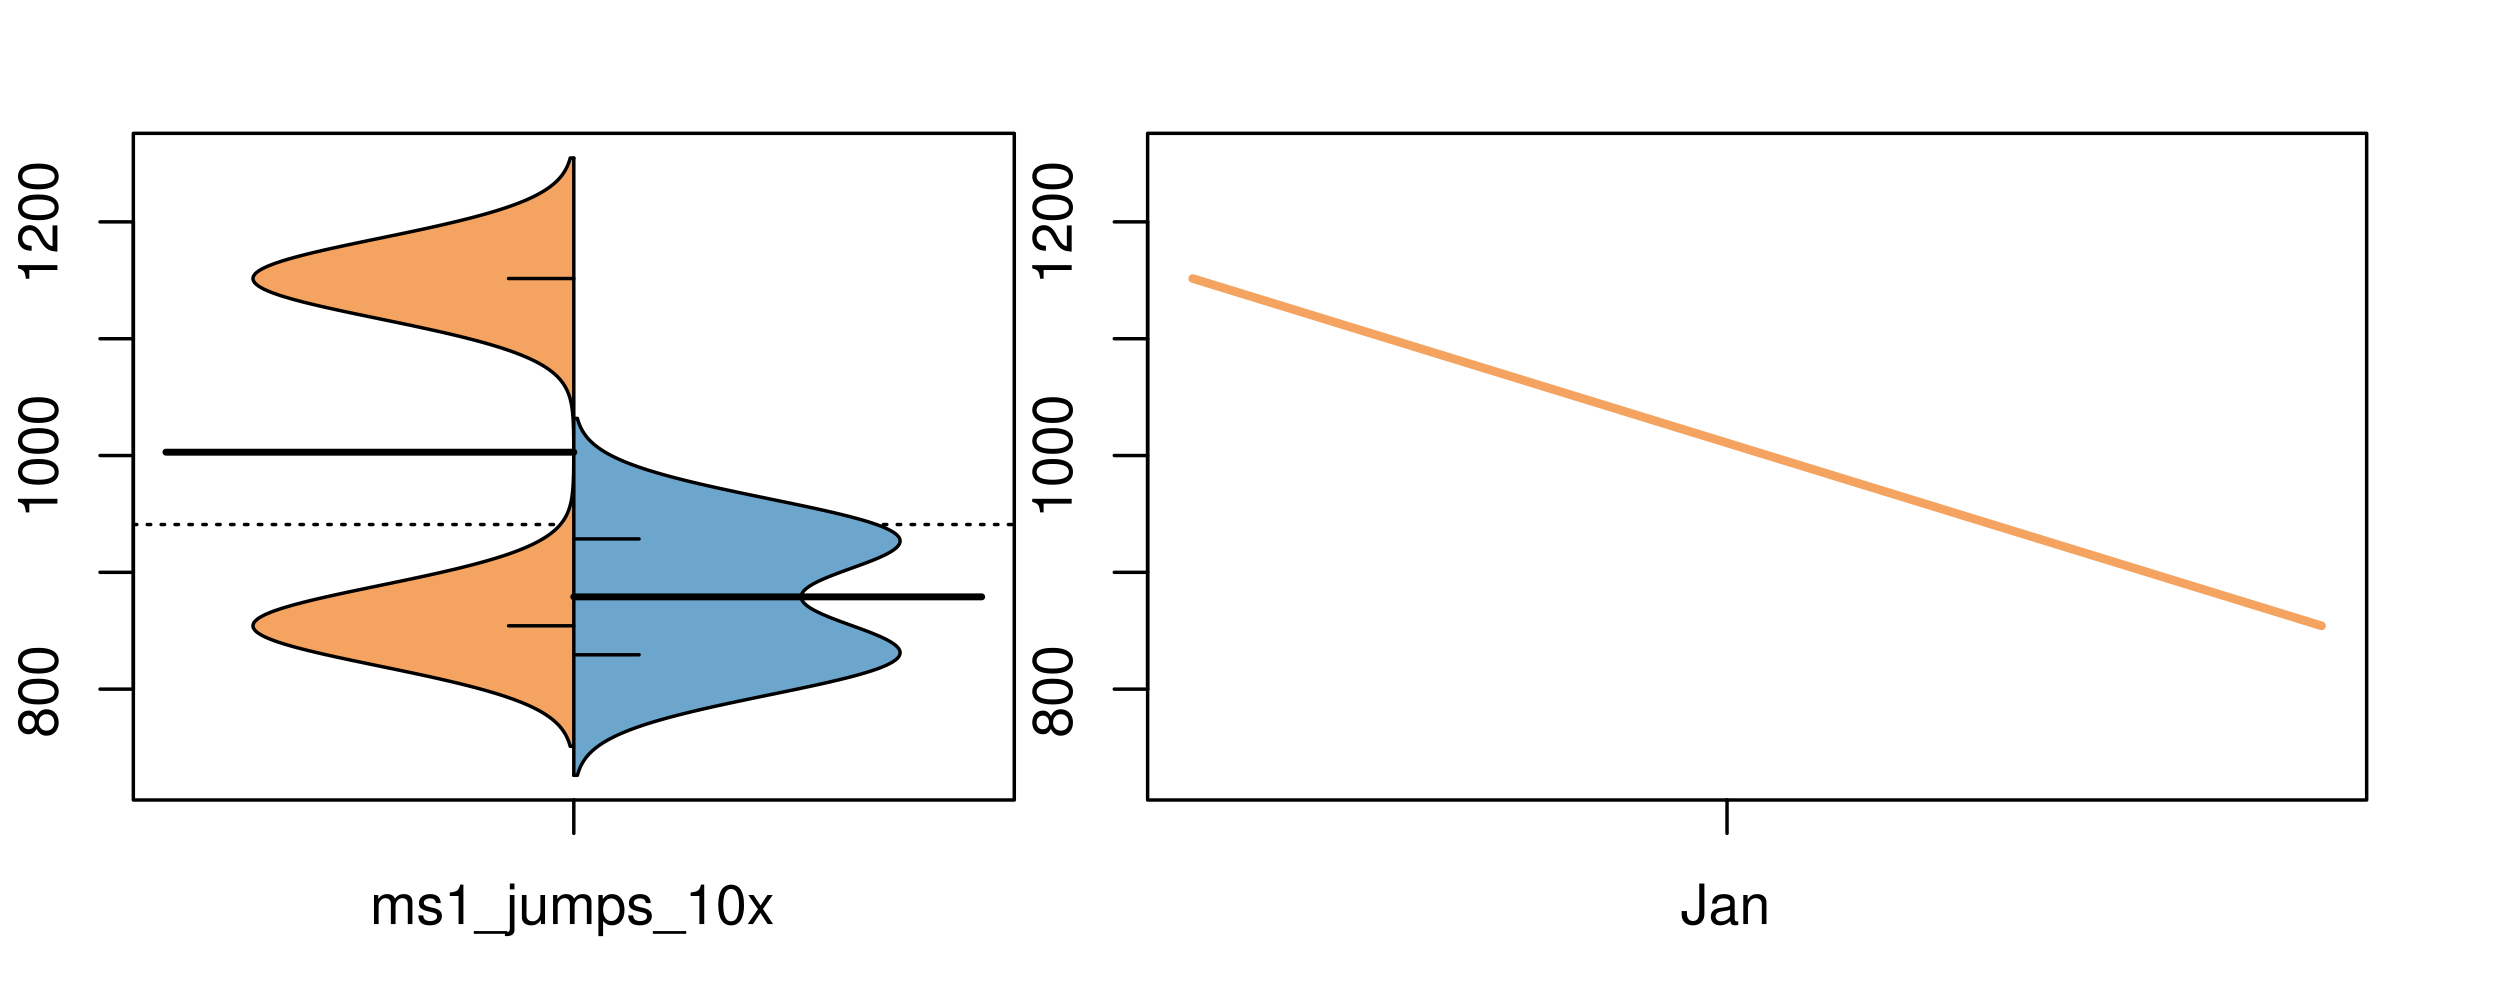<?xml version="1.0" encoding="UTF-8"?>
<svg xmlns="http://www.w3.org/2000/svg" xmlns:xlink="http://www.w3.org/1999/xlink" width="540pt" height="216pt" viewBox="0 0 540 216" version="1.1">
<defs>
<g>
<symbol overflow="visible" id="glyph0-0">
<path style="stroke:none;" d="M -4.469 -4.688 C -5 -5.562 -5.438 -5.859 -6.234 -5.859 C -7.578 -5.859 -8.516 -4.812 -8.516 -3.297 C -8.516 -1.797 -7.578 -0.75 -6.234 -0.75 C -5.453 -0.75 -5.016 -1.031 -4.469 -1.891 C -4.016 -0.922 -3.297 -0.438 -2.359 -0.438 C -0.797 -0.438 0.281 -1.625 0.281 -3.297 C 0.281 -4.984 -0.797 -6.156 -2.359 -6.156 C -3.297 -6.156 -4.016 -5.672 -4.469 -4.688 Z M -7.578 -3.297 C -7.578 -4.203 -7.047 -4.781 -6.219 -4.781 C -5.422 -4.781 -4.891 -4.188 -4.891 -3.297 C -4.891 -2.406 -5.422 -1.828 -6.234 -1.828 C -7.047 -1.828 -7.578 -2.406 -7.578 -3.297 Z M -4.016 -3.297 C -4.016 -4.359 -3.344 -5.078 -2.344 -5.078 C -1.328 -5.078 -0.656 -4.359 -0.656 -3.281 C -0.656 -2.25 -1.344 -1.531 -2.344 -1.531 C -3.344 -1.531 -4.016 -2.25 -4.016 -3.297 Z M -4.016 -3.297 "/>
</symbol>
<symbol overflow="visible" id="glyph0-1">
<path style="stroke:none;" d="M -8.516 -3.297 C -8.516 -2.516 -8.156 -1.781 -7.578 -1.344 C -6.828 -0.797 -5.688 -0.516 -4.109 -0.516 C -1.25 -0.516 0.281 -1.469 0.281 -3.297 C 0.281 -5.094 -1.25 -6.078 -4.047 -6.078 C -5.703 -6.078 -6.797 -5.812 -7.578 -5.25 C -8.172 -4.812 -8.516 -4.109 -8.516 -3.297 Z M -7.578 -3.297 C -7.578 -4.438 -6.422 -5 -4.141 -5 C -1.734 -5 -0.594 -4.453 -0.594 -3.281 C -0.594 -2.156 -1.781 -1.594 -4.109 -1.594 C -6.438 -1.594 -7.578 -2.156 -7.578 -3.297 Z M -7.578 -3.297 "/>
</symbol>
<symbol overflow="visible" id="glyph0-2">
<path style="stroke:none;" d="M -6.062 -3.109 L 0 -3.109 L 0 -4.156 L -8.516 -4.156 L -8.516 -3.469 C -7.203 -3.094 -7.016 -2.859 -6.812 -1.219 L -6.062 -1.219 Z M -6.062 -3.109 "/>
</symbol>
<symbol overflow="visible" id="glyph0-3">
<path style="stroke:none;" d="M -1.047 -6.078 L -1.047 -1.594 C -1.734 -1.703 -2.188 -2.094 -2.797 -3.125 L -3.438 -4.328 C -4.094 -5.516 -4.969 -6.125 -6.016 -6.125 C -6.719 -6.125 -7.375 -5.844 -7.844 -5.344 C -8.297 -4.844 -8.516 -4.219 -8.516 -3.406 C -8.516 -2.328 -8.125 -1.531 -7.406 -1.062 C -6.953 -0.75 -6.422 -0.625 -5.562 -0.594 L -5.562 -1.656 C -6.125 -1.688 -6.484 -1.766 -6.75 -1.906 C -7.266 -2.188 -7.578 -2.734 -7.578 -3.375 C -7.578 -4.328 -6.906 -5.047 -5.984 -5.047 C -5.312 -5.047 -4.734 -4.656 -4.312 -3.906 L -3.688 -2.797 C -2.672 -1.016 -1.875 -0.5 0 -0.406 L 0 -6.078 Z M -1.047 -6.078 "/>
</symbol>
<symbol overflow="visible" id="glyph0-4">
<path style="stroke:none;" d="M -8.75 -5.938 L -8.75 -4.938 L -5.5 -4.938 C -6.125 -4.531 -6.469 -3.859 -6.469 -3.016 C -6.469 -1.375 -5.156 -0.312 -3.156 -0.312 C -1.031 -0.312 0.281 -1.359 0.281 -3.047 C 0.281 -3.906 -0.047 -4.516 -0.828 -5.047 L 0 -5.047 L 0 -5.938 Z M -5.531 -3.188 C -5.531 -4.266 -4.578 -4.938 -3.078 -4.938 C -1.625 -4.938 -0.656 -4.25 -0.656 -3.188 C -0.656 -2.094 -1.625 -1.359 -3.094 -1.359 C -4.562 -1.359 -5.531 -2.094 -5.531 -3.188 Z M -5.531 -3.188 "/>
</symbol>
<symbol overflow="visible" id="glyph0-5">
<path style="stroke:none;" d="M -6.281 -3.094 L -6.281 -2.047 L -7.266 -2.047 C -7.688 -2.047 -7.906 -2.297 -7.906 -2.75 C -7.906 -2.828 -7.906 -2.875 -7.891 -3.094 L -8.719 -3.094 C -8.766 -2.875 -8.781 -2.734 -8.781 -2.531 C -8.781 -1.609 -8.25 -1.062 -7.359 -1.062 L -6.281 -1.062 L -6.281 -0.219 L -5.469 -0.219 L -5.469 -1.062 L 0 -1.062 L 0 -2.047 L -5.469 -2.047 L -5.469 -3.094 Z M -6.281 -3.094 "/>
</symbol>
<symbol overflow="visible" id="glyph0-6">
<path style="stroke:none;" d="M 1.516 -6.938 L 1.516 0.266 L 2.109 0.266 L 2.109 -6.938 Z M 1.516 -6.938 "/>
</symbol>
<symbol overflow="visible" id="glyph0-7">
<path style="stroke:none;" d="M -6.469 -3.266 C -6.469 -1.5 -5.203 -0.438 -3.094 -0.438 C -0.984 -0.438 0.281 -1.484 0.281 -3.281 C 0.281 -5.047 -0.984 -6.125 -3.047 -6.125 C -5.219 -6.125 -6.469 -5.078 -6.469 -3.266 Z M -5.547 -3.281 C -5.547 -4.406 -4.625 -5.078 -3.062 -5.078 C -1.578 -5.078 -0.641 -4.375 -0.641 -3.281 C -0.641 -2.156 -1.578 -1.469 -3.094 -1.469 C -4.609 -1.469 -5.547 -2.156 -5.547 -3.281 Z M -5.547 -3.281 "/>
</symbol>
<symbol overflow="visible" id="glyph0-8">
<path style="stroke:none;" d="M -8.75 -1.828 L -8.75 -0.812 L 0 -0.812 L 0 -1.828 Z M -8.75 -1.828 "/>
</symbol>
<symbol overflow="visible" id="glyph0-9">
<path style="stroke:none;" d="M -1.25 -2.297 L -1.25 -1.047 L 0 -1.047 L 0 -2.297 Z M -1.25 -2.297 "/>
</symbol>
<symbol overflow="visible" id="glyph0-10">
<path style="stroke:none;" d="M -2.047 -3.922 L 0 -3.922 L 0 -4.984 L -2.047 -4.984 L -2.047 -6.234 L -2.984 -6.234 L -2.984 -4.984 L -8.516 -4.984 L -8.516 -4.203 L -3.156 -0.344 L -2.047 -0.344 Z M -2.984 -3.922 L -2.984 -1.266 L -6.703 -3.922 Z M -2.984 -3.922 "/>
</symbol>
<symbol overflow="visible" id="glyph0-11">
<path style="stroke:none;" d="M 0 -3.422 L -6.281 -5.828 L -6.281 -4.703 L -1.188 -2.922 L -6.281 -1.25 L -6.281 -0.125 L 0 -2.328 Z M 0 -3.422 "/>
</symbol>
<symbol overflow="visible" id="glyph0-12">
<path style="stroke:none;" d="M -0.594 -6.422 C -0.562 -6.312 -0.562 -6.266 -0.562 -6.203 C -0.562 -5.859 -0.75 -5.656 -1.062 -5.656 L -4.75 -5.656 C -5.875 -5.656 -6.469 -4.844 -6.469 -3.297 C -6.469 -2.391 -6.203 -1.625 -5.734 -1.219 C -5.406 -0.922 -5.047 -0.797 -4.422 -0.781 L -4.422 -1.781 C -5.203 -1.875 -5.547 -2.328 -5.547 -3.266 C -5.547 -4.156 -5.203 -4.672 -4.609 -4.672 L -4.344 -4.672 C -3.922 -4.672 -3.75 -4.422 -3.641 -3.625 C -3.469 -2.203 -3.422 -1.984 -3.266 -1.609 C -2.969 -0.875 -2.406 -0.5 -1.578 -0.5 C -0.438 -0.5 0.281 -1.297 0.281 -2.562 C 0.281 -3.359 0 -4 -0.641 -4.703 C -0.016 -4.781 0.281 -5.094 0.281 -5.734 C 0.281 -5.938 0.25 -6.094 0.172 -6.422 Z M -1.984 -4.672 C -1.641 -4.672 -1.438 -4.578 -1.156 -4.266 C -0.797 -3.859 -0.594 -3.375 -0.594 -2.781 C -0.594 -2 -0.969 -1.547 -1.609 -1.547 C -2.266 -1.547 -2.609 -1.984 -2.766 -3.062 C -2.906 -4.109 -2.953 -4.328 -3.109 -4.672 Z M -1.984 -4.672 "/>
</symbol>
<symbol overflow="visible" id="glyph0-13">
<path style="stroke:none;" d="M 0 -5.781 L -6.281 -5.781 L -6.281 -4.781 L -2.719 -4.781 C -1.438 -4.781 -0.594 -4.109 -0.594 -3.078 C -0.594 -2.281 -1.078 -1.781 -1.844 -1.781 L -6.281 -1.781 L -6.281 -0.781 L -1.438 -0.781 C -0.391 -0.781 0.281 -1.562 0.281 -2.781 C 0.281 -3.703 -0.047 -4.297 -0.875 -4.891 L 0 -4.891 Z M 0 -5.781 "/>
</symbol>
<symbol overflow="visible" id="glyph0-14">
<path style="stroke:none;" d="M -2.812 -6.156 C -3.766 -6.156 -4.344 -6.078 -4.812 -5.906 C -5.844 -5.5 -6.469 -4.531 -6.469 -3.359 C -6.469 -1.609 -5.125 -0.484 -3.062 -0.484 C -1 -0.484 0.281 -1.578 0.281 -3.344 C 0.281 -4.781 -0.547 -5.766 -1.906 -6.031 L -1.906 -5.016 C -1.078 -4.734 -0.641 -4.172 -0.641 -3.375 C -0.641 -2.734 -0.938 -2.203 -1.469 -1.859 C -1.828 -1.625 -2.188 -1.531 -2.812 -1.531 Z M -3.625 -1.547 C -4.781 -1.625 -5.547 -2.344 -5.547 -3.344 C -5.547 -4.328 -4.734 -5.094 -3.703 -5.094 C -3.672 -5.094 -3.641 -5.094 -3.625 -5.078 Z M -3.625 -1.547 "/>
</symbol>
<symbol overflow="visible" id="glyph1-0">
<path style="stroke:none;" d="M 0.844 -6.281 L 0.844 0 L 1.844 0 L 1.844 -3.953 C 1.844 -4.859 2.516 -5.594 3.328 -5.594 C 4.062 -5.594 4.484 -5.141 4.484 -4.328 L 4.484 0 L 5.5 0 L 5.5 -3.953 C 5.5 -4.859 6.156 -5.594 6.969 -5.594 C 7.703 -5.594 8.141 -5.125 8.141 -4.328 L 8.141 0 L 9.141 0 L 9.141 -4.719 C 9.141 -5.844 8.5 -6.469 7.312 -6.469 C 6.484 -6.469 5.969 -6.219 5.391 -5.516 C 5.016 -6.188 4.516 -6.469 3.703 -6.469 C 2.859 -6.469 2.297 -6.156 1.766 -5.406 L 1.766 -6.281 Z M 0.844 -6.281 "/>
</symbol>
<symbol overflow="visible" id="glyph1-1">
<path style="stroke:none;" d="M 5.25 -4.531 C 5.25 -5.766 4.422 -6.469 2.969 -6.469 C 1.516 -6.469 0.562 -5.719 0.562 -4.547 C 0.562 -3.562 1.062 -3.094 2.562 -2.734 L 3.484 -2.516 C 4.188 -2.344 4.469 -2.094 4.469 -1.625 C 4.469 -1.047 3.875 -0.641 3 -0.641 C 2.453 -0.641 2 -0.797 1.75 -1.062 C 1.594 -1.25 1.531 -1.422 1.469 -1.875 L 0.406 -1.875 C 0.453 -0.422 1.266 0.281 2.922 0.281 C 4.5 0.281 5.516 -0.5 5.516 -1.719 C 5.516 -2.656 4.984 -3.172 3.734 -3.469 L 2.766 -3.703 C 1.953 -3.891 1.609 -4.156 1.609 -4.594 C 1.609 -5.172 2.125 -5.547 2.938 -5.547 C 3.75 -5.547 4.172 -5.203 4.203 -4.531 Z M 5.25 -4.531 "/>
</symbol>
<symbol overflow="visible" id="glyph1-2">
<path style="stroke:none;" d="M 3.109 -6.062 L 3.109 0 L 4.156 0 L 4.156 -8.516 L 3.469 -8.516 C 3.094 -7.203 2.859 -7.016 1.219 -6.812 L 1.219 -6.062 Z M 3.109 -6.062 "/>
</symbol>
<symbol overflow="visible" id="glyph1-3">
<path style="stroke:none;" d="M 6.938 1.516 L -0.266 1.516 L -0.266 2.109 L 6.938 2.109 Z M 6.938 1.516 "/>
</symbol>
<symbol overflow="visible" id="glyph1-4">
<path style="stroke:none;" d="M 0.844 -6.281 L 0.844 0.906 C 0.844 1.531 0.641 1.734 0.031 1.734 C -0.016 1.734 -0.016 1.734 -0.219 1.734 L -0.219 2.578 C -0.094 2.609 -0.031 2.609 0.125 2.609 C 1.25 2.609 1.844 2.156 1.844 1.312 L 1.844 -6.281 Z M 1.844 -8.75 L 0.844 -8.75 L 0.844 -7.484 L 1.844 -7.484 Z M 1.844 -8.75 "/>
</symbol>
<symbol overflow="visible" id="glyph1-5">
<path style="stroke:none;" d="M 5.781 0 L 5.781 -6.281 L 4.781 -6.281 L 4.781 -2.719 C 4.781 -1.438 4.109 -0.594 3.078 -0.594 C 2.281 -0.594 1.781 -1.078 1.781 -1.844 L 1.781 -6.281 L 0.781 -6.281 L 0.781 -1.438 C 0.781 -0.391 1.562 0.281 2.781 0.281 C 3.703 0.281 4.297 -0.047 4.891 -0.875 L 4.891 0 Z M 5.781 0 "/>
</symbol>
<symbol overflow="visible" id="glyph1-6">
<path style="stroke:none;" d="M 0.641 2.609 L 1.656 2.609 L 1.656 -0.656 C 2.188 -0.016 2.766 0.281 3.594 0.281 C 5.203 0.281 6.281 -1.031 6.281 -3.031 C 6.281 -5.141 5.25 -6.469 3.578 -6.469 C 2.719 -6.469 2.047 -6.078 1.578 -5.344 L 1.578 -6.281 L 0.641 -6.281 Z M 3.406 -5.531 C 4.516 -5.531 5.234 -4.562 5.234 -3.062 C 5.234 -1.625 4.5 -0.656 3.406 -0.656 C 2.359 -0.656 1.656 -1.625 1.656 -3.094 C 1.656 -4.578 2.359 -5.531 3.406 -5.531 Z M 3.406 -5.531 "/>
</symbol>
<symbol overflow="visible" id="glyph1-7">
<path style="stroke:none;" d="M 3.297 -8.516 C 2.516 -8.516 1.781 -8.156 1.344 -7.578 C 0.797 -6.828 0.516 -5.688 0.516 -4.109 C 0.516 -1.25 1.469 0.281 3.297 0.281 C 5.094 0.281 6.078 -1.25 6.078 -4.047 C 6.078 -5.703 5.812 -6.797 5.25 -7.578 C 4.812 -8.172 4.109 -8.516 3.297 -8.516 Z M 3.297 -7.578 C 4.438 -7.578 5 -6.422 5 -4.141 C 5 -1.734 4.453 -0.594 3.281 -0.594 C 2.156 -0.594 1.594 -1.781 1.594 -4.109 C 1.594 -6.438 2.156 -7.578 3.297 -7.578 Z M 3.297 -7.578 "/>
</symbol>
<symbol overflow="visible" id="glyph1-8">
<path style="stroke:none;" d="M 3.5 -3.25 L 5.609 -6.281 L 4.484 -6.281 L 2.969 -4.016 L 1.469 -6.281 L 0.328 -6.281 L 2.422 -3.203 L 0.203 0 L 1.344 0 L 2.938 -2.406 L 4.516 0 L 5.672 0 Z M 3.5 -3.25 "/>
</symbol>
<symbol overflow="visible" id="glyph1-9">
<path style="stroke:none;" d="M 4 -8.75 L 4 -2.594 C 4 -1.891 3.922 -1.5 3.719 -1.203 C 3.5 -0.859 3.094 -0.656 2.656 -0.656 C 1.812 -0.656 1.344 -1.219 1.344 -2.25 L 1.344 -2.812 L 0.203 -2.812 L 0.203 -2.047 C 0.203 -0.625 1.141 0.281 2.641 0.281 C 4.156 0.281 5.109 -0.672 5.109 -2.188 L 5.109 -8.75 Z M 4 -8.75 "/>
</symbol>
<symbol overflow="visible" id="glyph1-10">
<path style="stroke:none;" d="M 6.422 -0.594 C 6.312 -0.562 6.266 -0.562 6.203 -0.562 C 5.859 -0.562 5.656 -0.75 5.656 -1.062 L 5.656 -4.75 C 5.656 -5.875 4.844 -6.469 3.297 -6.469 C 2.391 -6.469 1.625 -6.203 1.219 -5.734 C 0.922 -5.406 0.797 -5.047 0.781 -4.422 L 1.781 -4.422 C 1.875 -5.203 2.328 -5.547 3.266 -5.547 C 4.156 -5.547 4.672 -5.203 4.672 -4.609 L 4.672 -4.344 C 4.672 -3.922 4.422 -3.75 3.625 -3.641 C 2.203 -3.469 1.984 -3.422 1.609 -3.266 C 0.875 -2.969 0.5 -2.406 0.5 -1.578 C 0.5 -0.438 1.297 0.281 2.562 0.281 C 3.359 0.281 4 0 4.703 -0.641 C 4.781 -0.016 5.094 0.281 5.734 0.281 C 5.938 0.281 6.094 0.25 6.422 0.172 Z M 4.672 -1.984 C 4.672 -1.641 4.578 -1.438 4.266 -1.156 C 3.859 -0.797 3.375 -0.594 2.781 -0.594 C 2 -0.594 1.547 -0.969 1.547 -1.609 C 1.547 -2.266 1.984 -2.609 3.062 -2.766 C 4.109 -2.906 4.328 -2.953 4.672 -3.109 Z M 4.672 -1.984 "/>
</symbol>
<symbol overflow="visible" id="glyph1-11">
<path style="stroke:none;" d="M 0.844 -6.281 L 0.844 0 L 1.844 0 L 1.844 -3.469 C 1.844 -4.75 2.516 -5.594 3.547 -5.594 C 4.344 -5.594 4.844 -5.109 4.844 -4.359 L 4.844 0 L 5.844 0 L 5.844 -4.75 C 5.844 -5.797 5.062 -6.469 3.859 -6.469 C 2.922 -6.469 2.312 -6.109 1.766 -5.234 L 1.766 -6.281 Z M 0.844 -6.281 "/>
</symbol>
</g>
<clipPath id="clip1">
  <path d="M 28.801 28.801 L 220.086 28.801 L 220.086 173.801 L 28.801 173.801 Z M 28.801 28.801 "/>
</clipPath>
<clipPath id="clip2">
  <path d="M 247.887 28.801 L 512.199 28.801 L 512.199 173.801 L 247.887 173.801 Z M 247.887 28.801 "/>
</clipPath>
<clipPath id="clip3">
  <path d="M 233.484 14.398 L 526.598 14.398 L 526.598 188.199 L 233.484 188.199 Z M 233.484 14.398 "/>
</clipPath>
</defs>
<g id="surface246">
<path style="fill:none;stroke-width:0.75;stroke-linecap:round;stroke-linejoin:round;stroke:rgb(0%,0%,0%);stroke-opacity:1;stroke-miterlimit:10;" d="M 28.801 172.801 L 219.086 172.801 L 219.086 28.801 L 28.801 28.801 L 28.801 172.801 "/>
<path style="fill:none;stroke-width:0.75;stroke-linecap:round;stroke-linejoin:round;stroke:rgb(0%,0%,0%);stroke-opacity:1;stroke-miterlimit:10;" d="M 28.801 148.852 L 28.801 47.93 "/>
<path style="fill:none;stroke-width:0.75;stroke-linecap:round;stroke-linejoin:round;stroke:rgb(0%,0%,0%);stroke-opacity:1;stroke-miterlimit:10;" d="M 28.801 148.852 L 21.602 148.852 "/>
<path style="fill:none;stroke-width:0.75;stroke-linecap:round;stroke-linejoin:round;stroke:rgb(0%,0%,0%);stroke-opacity:1;stroke-miterlimit:10;" d="M 28.801 123.621 L 21.602 123.621 "/>
<path style="fill:none;stroke-width:0.75;stroke-linecap:round;stroke-linejoin:round;stroke:rgb(0%,0%,0%);stroke-opacity:1;stroke-miterlimit:10;" d="M 28.801 98.391 L 21.602 98.391 "/>
<path style="fill:none;stroke-width:0.75;stroke-linecap:round;stroke-linejoin:round;stroke:rgb(0%,0%,0%);stroke-opacity:1;stroke-miterlimit:10;" d="M 28.801 73.16 L 21.602 73.16 "/>
<path style="fill:none;stroke-width:0.75;stroke-linecap:round;stroke-linejoin:round;stroke:rgb(0%,0%,0%);stroke-opacity:1;stroke-miterlimit:10;" d="M 28.801 47.93 L 21.602 47.93 "/>
<g style="fill:rgb(0%,0%,0%);fill-opacity:1;">
  <use xlink:href="#glyph0-0" x="12.396" y="159.352"/>
  <use xlink:href="#glyph0-1" x="12.396" y="152.68"/>
  <use xlink:href="#glyph0-1" x="12.396" y="146.008"/>
</g>
<g style="fill:rgb(0%,0%,0%);fill-opacity:1;">
  <use xlink:href="#glyph0-2" x="12.396" y="111.891"/>
  <use xlink:href="#glyph0-1" x="12.396" y="105.219"/>
  <use xlink:href="#glyph0-1" x="12.396" y="98.547"/>
  <use xlink:href="#glyph0-1" x="12.396" y="91.875"/>
</g>
<g style="fill:rgb(0%,0%,0%);fill-opacity:1;">
  <use xlink:href="#glyph0-2" x="12.396" y="61.43"/>
  <use xlink:href="#glyph0-3" x="12.396" y="54.758"/>
  <use xlink:href="#glyph0-1" x="12.396" y="48.086"/>
  <use xlink:href="#glyph0-1" x="12.396" y="41.414"/>
</g>
<path style="fill:none;stroke-width:0.75;stroke-linecap:round;stroke-linejoin:round;stroke:rgb(0%,0%,0%);stroke-opacity:1;stroke-miterlimit:10;" d="M 123.941 172.801 L 123.941 172.801 "/>
<path style="fill:none;stroke-width:0.75;stroke-linecap:round;stroke-linejoin:round;stroke:rgb(0%,0%,0%);stroke-opacity:1;stroke-miterlimit:10;" d="M 123.941 172.801 L 123.941 180 "/>
<g style="fill:rgb(0%,0%,0%);fill-opacity:1;">
  <use xlink:href="#glyph1-0" x="79.941" y="199.596"/>
  <use xlink:href="#glyph1-1" x="89.938" y="199.596"/>
  <use xlink:href="#glyph1-2" x="95.938" y="199.596"/>
  <use xlink:href="#glyph1-3" x="102.609" y="199.596"/>
  <use xlink:href="#glyph1-4" x="109.281" y="199.596"/>
  <use xlink:href="#glyph1-5" x="111.945" y="199.596"/>
  <use xlink:href="#glyph1-0" x="118.617" y="199.596"/>
  <use xlink:href="#glyph1-6" x="128.613" y="199.596"/>
  <use xlink:href="#glyph1-1" x="135.285" y="199.596"/>
  <use xlink:href="#glyph1-3" x="141.285" y="199.596"/>
  <use xlink:href="#glyph1-2" x="147.957" y="199.596"/>
  <use xlink:href="#glyph1-7" x="154.629" y="199.596"/>
  <use xlink:href="#glyph1-8" x="161.301" y="199.596"/>
</g>
<g clip-path="url(#clip1)" clip-rule="nonzero">
<path style="fill:none;stroke-width:0.75;stroke-linecap:round;stroke-linejoin:round;stroke:rgb(0%,0%,0%);stroke-opacity:1;stroke-dasharray:0.75,2.25;stroke-miterlimit:10;" d="M 28.801 113.297 L 219.086 113.297 "/>
<path style=" stroke:none;fill-rule:nonzero;fill:rgb(95.686%,64.314%,37.647%);fill-opacity:1;" d="M 123.941 34.133 L 123.164 34.133 L 123.098 34.383 L 123.02 34.629 L 122.941 34.879 L 122.855 35.129 L 122.758 35.375 L 122.66 35.625 L 122.555 35.875 L 122.438 36.121 L 122.316 36.371 L 122.184 36.621 L 122.039 36.867 L 121.891 37.117 L 121.727 37.367 L 121.555 37.613 L 121.375 37.863 L 121.18 38.113 L 120.973 38.359 L 120.754 38.609 L 120.52 38.859 L 120.273 39.105 L 120.012 39.355 L 119.73 39.605 L 119.441 39.852 L 119.129 40.102 L 118.801 40.352 L 118.461 40.598 L 118.094 40.848 L 117.711 41.098 L 117.316 41.344 L 116.891 41.594 L 116.445 41.844 L 115.988 42.09 L 115.5 42.34 L 114.992 42.59 L 114.465 42.836 L 113.91 43.086 L 113.336 43.336 L 112.734 43.582 L 112.105 43.832 L 111.461 44.082 L 110.785 44.328 L 110.086 44.578 L 109.367 44.828 L 108.613 45.074 L 107.836 45.324 L 107.043 45.574 L 106.211 45.82 L 105.359 46.07 L 104.492 46.32 L 103.586 46.566 L 102.664 46.816 L 101.719 47.066 L 100.742 47.312 L 99.75 47.562 L 98.734 47.812 L 97.695 48.059 L 96.645 48.309 L 95.566 48.559 L 94.469 48.805 L 93.363 49.055 L 92.23 49.305 L 91.09 49.551 L 89.938 49.801 L 88.766 50.051 L 87.59 50.297 L 86.406 50.547 L 85.211 50.797 L 84.012 51.043 L 82.812 51.293 L 81.609 51.543 L 80.406 51.789 L 79.207 52.039 L 78.012 52.285 L 76.82 52.535 L 75.641 52.785 L 74.477 53.031 L 73.316 53.281 L 72.18 53.531 L 71.055 53.777 L 69.949 54.027 L 68.875 54.277 L 67.816 54.523 L 66.781 54.773 L 65.789 55.023 L 64.816 55.27 L 63.875 55.52 L 62.98 55.77 L 62.113 56.016 L 61.285 56.266 L 60.508 56.516 L 59.758 56.762 L 59.062 57.012 L 58.418 57.262 L 57.805 57.508 L 57.258 57.758 L 56.754 58.008 L 56.289 58.254 L 55.902 58.504 L 55.555 58.754 L 55.254 59 L 55.031 59.25 L 54.848 59.5 L 54.719 59.746 L 54.66 59.996 L 54.645 60.246 L 54.691 60.492 L 54.801 60.742 L 54.949 60.992 L 55.168 61.238 L 55.445 61.488 L 55.758 61.738 L 56.148 61.984 L 56.582 62.234 L 57.051 62.484 L 57.602 62.73 L 58.184 62.98 L 58.809 63.23 L 59.5 63.477 L 60.223 63.727 L 60.988 63.977 L 61.805 64.223 L 62.648 64.473 L 63.539 64.723 L 64.465 64.969 L 65.418 65.219 L 66.41 65.469 L 67.43 65.715 L 68.473 65.965 L 69.547 66.215 L 70.645 66.461 L 71.754 66.711 L 72.891 66.961 L 74.043 67.207 L 75.203 67.457 L 76.383 67.707 L 77.566 67.953 L 78.762 68.203 L 79.961 68.453 L 81.16 68.699 L 83.566 69.199 L 84.766 69.445 L 85.961 69.695 L 87.148 69.945 L 88.332 70.191 L 89.5 70.441 L 90.66 70.691 L 91.812 70.938 L 92.941 71.188 L 94.059 71.438 L 95.164 71.684 L 96.242 71.934 L 97.309 72.18 L 98.352 72.43 L 99.375 72.68 L 100.379 72.926 L 101.355 73.176 L 102.312 73.426 L 103.25 73.672 L 104.152 73.922 L 105.039 74.172 L 105.902 74.418 L 106.73 74.668 L 107.543 74.918 L 108.332 75.164 L 109.086 75.414 L 109.82 75.664 L 110.531 75.91 L 111.211 76.16 L 111.871 76.41 L 112.504 76.656 L 113.109 76.906 L 113.699 77.156 L 114.262 77.402 L 114.797 77.652 L 115.316 77.902 L 115.805 78.148 L 116.277 78.398 L 116.73 78.648 L 117.156 78.895 L 117.566 79.145 L 117.957 79.395 L 118.324 79.641 L 118.676 79.891 L 119.012 80.141 L 119.324 80.387 L 119.625 80.637 L 119.91 80.887 L 120.176 81.133 L 120.43 81.383 L 120.668 81.633 L 120.891 81.879 L 121.105 82.129 L 121.301 82.379 L 121.488 82.625 L 121.668 82.875 L 121.832 83.125 L 121.984 83.371 L 122.133 83.621 L 122.266 83.871 L 122.391 84.117 L 122.512 84.367 L 122.621 84.617 L 122.723 84.863 L 122.82 85.113 L 122.906 85.363 L 122.992 85.609 L 123.141 86.109 L 123.207 86.355 L 123.324 86.855 L 123.375 87.102 L 123.426 87.352 L 123.469 87.602 L 123.512 87.848 L 123.582 88.348 L 123.613 88.594 L 123.645 88.844 L 123.672 89.094 L 123.695 89.34 L 123.719 89.59 L 123.738 89.84 L 123.758 90.086 L 123.777 90.336 L 123.793 90.586 L 123.805 90.832 L 123.82 91.082 L 123.832 91.332 L 123.844 91.578 L 123.852 91.828 L 123.859 92.074 L 123.875 92.574 L 123.883 92.82 L 123.891 93.07 L 123.895 93.32 L 123.898 93.566 L 123.906 94.066 L 123.91 94.312 L 123.918 94.812 L 123.918 95.059 L 123.922 95.309 L 123.922 95.559 L 123.926 95.805 L 123.926 96.305 L 123.93 96.551 L 123.93 98.789 L 123.926 99.039 L 123.926 99.535 L 123.922 99.785 L 123.922 100.035 L 123.918 100.281 L 123.918 100.531 L 123.914 100.781 L 123.91 101.027 L 123.902 101.527 L 123.898 101.773 L 123.891 102.273 L 123.883 102.52 L 123.867 103.02 L 123.859 103.266 L 123.844 103.766 L 123.832 104.012 L 123.82 104.262 L 123.805 104.512 L 123.793 104.758 L 123.777 105.008 L 123.758 105.258 L 123.738 105.504 L 123.719 105.754 L 123.695 106.004 L 123.672 106.25 L 123.645 106.5 L 123.613 106.75 L 123.582 106.996 L 123.512 107.496 L 123.469 107.742 L 123.426 107.992 L 123.375 108.242 L 123.324 108.488 L 123.207 108.988 L 123.141 109.234 L 122.992 109.734 L 122.906 109.98 L 122.82 110.23 L 122.723 110.48 L 122.621 110.727 L 122.512 110.977 L 122.391 111.223 L 122.266 111.473 L 122.133 111.723 L 121.984 111.969 L 121.832 112.219 L 121.668 112.469 L 121.488 112.715 L 121.301 112.965 L 121.105 113.215 L 120.891 113.461 L 120.668 113.711 L 120.43 113.961 L 120.176 114.207 L 119.91 114.457 L 119.625 114.707 L 119.324 114.953 L 119.012 115.203 L 118.676 115.453 L 118.324 115.699 L 117.957 115.949 L 117.566 116.199 L 117.156 116.445 L 116.73 116.695 L 116.277 116.945 L 115.805 117.191 L 115.316 117.441 L 114.797 117.691 L 114.262 117.938 L 113.699 118.188 L 113.109 118.438 L 112.504 118.684 L 111.871 118.934 L 111.211 119.184 L 110.531 119.43 L 109.82 119.68 L 109.086 119.93 L 108.332 120.176 L 107.543 120.426 L 106.73 120.676 L 105.902 120.922 L 105.039 121.172 L 104.152 121.422 L 103.25 121.668 L 102.312 121.918 L 101.355 122.168 L 100.379 122.414 L 99.375 122.664 L 98.352 122.914 L 97.309 123.16 L 96.242 123.41 L 95.164 123.66 L 94.059 123.906 L 92.941 124.156 L 91.812 124.406 L 90.66 124.652 L 89.5 124.902 L 88.332 125.152 L 87.148 125.398 L 85.961 125.648 L 84.766 125.898 L 83.566 126.145 L 81.16 126.645 L 79.961 126.891 L 78.762 127.141 L 77.566 127.391 L 76.383 127.637 L 75.203 127.887 L 74.043 128.137 L 72.891 128.383 L 71.754 128.633 L 70.645 128.883 L 69.547 129.129 L 68.473 129.379 L 67.43 129.629 L 66.41 129.875 L 65.418 130.125 L 64.465 130.375 L 63.539 130.621 L 62.648 130.871 L 61.805 131.117 L 60.988 131.367 L 60.223 131.617 L 59.5 131.863 L 58.809 132.113 L 58.184 132.363 L 57.602 132.609 L 57.051 132.859 L 56.582 133.109 L 56.148 133.355 L 55.758 133.605 L 55.445 133.855 L 55.168 134.102 L 54.949 134.352 L 54.801 134.602 L 54.691 134.848 L 54.645 135.098 L 54.66 135.348 L 54.719 135.594 L 54.848 135.844 L 55.031 136.094 L 55.254 136.34 L 55.555 136.59 L 55.902 136.84 L 56.289 137.086 L 56.754 137.336 L 57.258 137.586 L 57.805 137.832 L 58.418 138.082 L 59.062 138.332 L 59.758 138.578 L 60.508 138.828 L 61.285 139.078 L 62.113 139.324 L 62.98 139.574 L 63.875 139.824 L 64.816 140.07 L 65.789 140.32 L 66.781 140.57 L 67.816 140.816 L 68.875 141.066 L 69.949 141.316 L 71.055 141.562 L 72.18 141.812 L 73.316 142.062 L 74.477 142.309 L 75.641 142.559 L 76.82 142.809 L 78.012 143.055 L 79.207 143.305 L 80.406 143.555 L 81.609 143.801 L 82.812 144.051 L 84.012 144.301 L 85.211 144.547 L 86.406 144.797 L 87.59 145.047 L 88.766 145.293 L 89.938 145.543 L 91.09 145.793 L 92.23 146.039 L 93.363 146.289 L 94.469 146.539 L 95.566 146.785 L 96.645 147.035 L 97.695 147.285 L 98.734 147.531 L 99.75 147.781 L 100.742 148.031 L 101.719 148.277 L 102.664 148.527 L 103.586 148.777 L 104.492 149.023 L 105.359 149.273 L 106.211 149.523 L 107.043 149.77 L 107.836 150.02 L 108.613 150.27 L 109.367 150.516 L 110.086 150.766 L 110.785 151.012 L 111.461 151.262 L 112.105 151.512 L 112.734 151.758 L 113.336 152.008 L 113.91 152.258 L 114.465 152.504 L 114.992 152.754 L 115.5 153.004 L 115.988 153.25 L 116.445 153.5 L 116.891 153.75 L 117.316 153.996 L 117.711 154.246 L 118.094 154.496 L 118.461 154.742 L 118.801 154.992 L 119.129 155.242 L 119.441 155.488 L 119.73 155.738 L 120.012 155.988 L 120.273 156.234 L 120.52 156.484 L 120.754 156.734 L 120.973 156.98 L 121.18 157.23 L 121.375 157.48 L 121.555 157.727 L 121.727 157.977 L 121.891 158.227 L 122.039 158.473 L 122.184 158.723 L 122.316 158.973 L 122.438 159.219 L 122.555 159.469 L 122.66 159.719 L 122.758 159.965 L 122.855 160.215 L 122.941 160.465 L 123.02 160.711 L 123.098 160.961 L 123.164 161.211 L 123.941 161.211 Z M 123.941 34.133 "/>
<path style="fill:none;stroke-width:0.75;stroke-linecap:round;stroke-linejoin:round;stroke:rgb(0%,0%,0%);stroke-opacity:1;stroke-miterlimit:10;" d="M 123.941 34.133 L 123.164 34.133 L 123.098 34.383 L 123.02 34.629 L 122.941 34.879 L 122.855 35.129 L 122.758 35.375 L 122.66 35.625 L 122.555 35.875 L 122.438 36.121 L 122.316 36.371 L 122.184 36.621 L 122.039 36.867 L 121.891 37.117 L 121.727 37.367 L 121.555 37.613 L 121.375 37.863 L 121.18 38.113 L 120.973 38.359 L 120.754 38.609 L 120.52 38.859 L 120.273 39.105 L 120.012 39.355 L 119.73 39.605 L 119.441 39.852 L 119.129 40.102 L 118.801 40.352 L 118.461 40.598 L 118.094 40.848 L 117.711 41.098 L 117.316 41.344 L 116.891 41.594 L 116.445 41.844 L 115.988 42.09 L 115.5 42.34 L 114.992 42.59 L 114.465 42.836 L 113.91 43.086 L 113.336 43.336 L 112.734 43.582 L 112.105 43.832 L 111.461 44.082 L 110.785 44.328 L 110.086 44.578 L 109.367 44.828 L 108.613 45.074 L 107.836 45.324 L 107.043 45.574 L 106.211 45.82 L 105.359 46.07 L 104.492 46.32 L 103.586 46.566 L 102.664 46.816 L 101.719 47.066 L 100.742 47.312 L 99.75 47.562 L 98.734 47.812 L 97.695 48.059 L 96.645 48.309 L 95.566 48.559 L 94.469 48.805 L 93.363 49.055 L 92.23 49.305 L 91.09 49.551 L 89.938 49.801 L 88.766 50.051 L 87.59 50.297 L 86.406 50.547 L 85.211 50.797 L 84.012 51.043 L 82.812 51.293 L 81.609 51.543 L 80.406 51.789 L 79.207 52.039 L 78.012 52.285 L 76.82 52.535 L 75.641 52.785 L 74.477 53.031 L 73.316 53.281 L 72.18 53.531 L 71.055 53.777 L 69.949 54.027 L 68.875 54.277 L 67.816 54.523 L 66.781 54.773 L 65.789 55.023 L 64.816 55.27 L 63.875 55.52 L 62.98 55.77 L 62.113 56.016 L 61.285 56.266 L 60.508 56.516 L 59.758 56.762 L 59.062 57.012 L 58.418 57.262 L 57.805 57.508 L 57.258 57.758 L 56.754 58.008 L 56.289 58.254 L 55.902 58.504 L 55.555 58.754 L 55.254 59 L 55.031 59.25 L 54.848 59.5 L 54.719 59.746 L 54.66 59.996 L 54.645 60.246 L 54.691 60.492 L 54.801 60.742 L 54.949 60.992 L 55.168 61.238 L 55.445 61.488 L 55.758 61.738 L 56.148 61.984 L 56.582 62.234 L 57.051 62.484 L 57.602 62.73 L 58.184 62.98 L 58.809 63.23 L 59.5 63.477 L 60.223 63.727 L 60.988 63.977 L 61.805 64.223 L 62.648 64.473 L 63.539 64.723 L 64.465 64.969 L 65.418 65.219 L 66.41 65.469 L 67.43 65.715 L 68.473 65.965 L 69.547 66.215 L 70.645 66.461 L 71.754 66.711 L 72.891 66.961 L 74.043 67.207 L 75.203 67.457 L 76.383 67.707 L 77.566 67.953 L 78.762 68.203 L 79.961 68.453 L 81.16 68.699 L 83.566 69.199 L 84.766 69.445 L 85.961 69.695 L 87.148 69.945 L 88.332 70.191 L 89.5 70.441 L 90.66 70.691 L 91.812 70.938 L 92.941 71.188 L 94.059 71.438 L 95.164 71.684 L 96.242 71.934 L 97.309 72.18 L 98.352 72.43 L 99.375 72.68 L 100.379 72.926 L 101.355 73.176 L 102.312 73.426 L 103.25 73.672 L 104.152 73.922 L 105.039 74.172 L 105.902 74.418 L 106.73 74.668 L 107.543 74.918 L 108.332 75.164 L 109.086 75.414 L 109.82 75.664 L 110.531 75.91 L 111.211 76.16 L 111.871 76.41 L 112.504 76.656 L 113.109 76.906 L 113.699 77.156 L 114.262 77.402 L 114.797 77.652 L 115.316 77.902 L 115.805 78.148 L 116.277 78.398 L 116.73 78.648 L 117.156 78.895 L 117.566 79.145 L 117.957 79.395 L 118.324 79.641 L 118.676 79.891 L 119.012 80.141 L 119.324 80.387 L 119.625 80.637 L 119.91 80.887 L 120.176 81.133 L 120.43 81.383 L 120.668 81.633 L 120.891 81.879 L 121.105 82.129 L 121.301 82.379 L 121.488 82.625 L 121.668 82.875 L 121.832 83.125 L 121.984 83.371 L 122.133 83.621 L 122.266 83.871 L 122.391 84.117 L 122.512 84.367 L 122.621 84.617 L 122.723 84.863 L 122.82 85.113 L 122.906 85.363 L 122.992 85.609 L 123.141 86.109 L 123.207 86.355 L 123.324 86.855 L 123.375 87.102 L 123.426 87.352 L 123.469 87.602 L 123.512 87.848 L 123.582 88.348 L 123.613 88.594 L 123.645 88.844 L 123.672 89.094 L 123.695 89.34 L 123.719 89.59 L 123.738 89.84 L 123.758 90.086 L 123.777 90.336 L 123.793 90.586 L 123.805 90.832 L 123.82 91.082 L 123.832 91.332 L 123.844 91.578 L 123.852 91.828 L 123.859 92.074 L 123.875 92.574 L 123.883 92.82 L 123.891 93.07 L 123.895 93.32 L 123.898 93.566 L 123.906 94.066 L 123.91 94.312 L 123.918 94.812 L 123.918 95.059 L 123.922 95.309 L 123.922 95.559 L 123.926 95.805 L 123.926 96.305 L 123.93 96.551 L 123.93 98.789 L 123.926 99.039 L 123.926 99.535 L 123.922 99.785 L 123.922 100.035 L 123.918 100.281 L 123.918 100.531 L 123.914 100.781 L 123.91 101.027 L 123.902 101.527 L 123.898 101.773 L 123.891 102.273 L 123.883 102.52 L 123.867 103.02 L 123.859 103.266 L 123.844 103.766 L 123.832 104.012 L 123.82 104.262 L 123.805 104.512 L 123.793 104.758 L 123.777 105.008 L 123.758 105.258 L 123.738 105.504 L 123.719 105.754 L 123.695 106.004 L 123.672 106.25 L 123.645 106.5 L 123.613 106.75 L 123.582 106.996 L 123.512 107.496 L 123.469 107.742 L 123.426 107.992 L 123.375 108.242 L 123.324 108.488 L 123.207 108.988 L 123.141 109.234 L 122.992 109.734 L 122.906 109.98 L 122.82 110.23 L 122.723 110.48 L 122.621 110.727 L 122.512 110.977 L 122.391 111.223 L 122.266 111.473 L 122.133 111.723 L 121.984 111.969 L 121.832 112.219 L 121.668 112.469 L 121.488 112.715 L 121.301 112.965 L 121.105 113.215 L 120.891 113.461 L 120.668 113.711 L 120.43 113.961 L 120.176 114.207 L 119.91 114.457 L 119.625 114.707 L 119.324 114.953 L 119.012 115.203 L 118.676 115.453 L 118.324 115.699 L 117.957 115.949 L 117.566 116.199 L 117.156 116.445 L 116.73 116.695 L 116.277 116.945 L 115.805 117.191 L 115.316 117.441 L 114.797 117.691 L 114.262 117.938 L 113.699 118.188 L 113.109 118.438 L 112.504 118.684 L 111.871 118.934 L 111.211 119.184 L 110.531 119.43 L 109.82 119.68 L 109.086 119.93 L 108.332 120.176 L 107.543 120.426 L 106.73 120.676 L 105.902 120.922 L 105.039 121.172 L 104.152 121.422 L 103.25 121.668 L 102.312 121.918 L 101.355 122.168 L 100.379 122.414 L 99.375 122.664 L 98.352 122.914 L 97.309 123.16 L 96.242 123.41 L 95.164 123.66 L 94.059 123.906 L 92.941 124.156 L 91.812 124.406 L 90.66 124.652 L 89.5 124.902 L 88.332 125.152 L 87.148 125.398 L 85.961 125.648 L 84.766 125.898 L 83.566 126.145 L 81.16 126.645 L 79.961 126.891 L 78.762 127.141 L 77.566 127.391 L 76.383 127.637 L 75.203 127.887 L 74.043 128.137 L 72.891 128.383 L 71.754 128.633 L 70.645 128.883 L 69.547 129.129 L 68.473 129.379 L 67.43 129.629 L 66.41 129.875 L 65.418 130.125 L 64.465 130.375 L 63.539 130.621 L 62.648 130.871 L 61.805 131.117 L 60.988 131.367 L 60.223 131.617 L 59.5 131.863 L 58.809 132.113 L 58.184 132.363 L 57.602 132.609 L 57.051 132.859 L 56.582 133.109 L 56.148 133.355 L 55.758 133.605 L 55.445 133.855 L 55.168 134.102 L 54.949 134.352 L 54.801 134.602 L 54.691 134.848 L 54.645 135.098 L 54.66 135.348 L 54.719 135.594 L 54.848 135.844 L 55.031 136.094 L 55.254 136.34 L 55.555 136.59 L 55.902 136.84 L 56.289 137.086 L 56.754 137.336 L 57.258 137.586 L 57.805 137.832 L 58.418 138.082 L 59.062 138.332 L 59.758 138.578 L 60.508 138.828 L 61.285 139.078 L 62.113 139.324 L 62.98 139.574 L 63.875 139.824 L 64.816 140.07 L 65.789 140.32 L 66.781 140.57 L 67.816 140.816 L 68.875 141.066 L 69.949 141.316 L 71.055 141.562 L 72.18 141.812 L 73.316 142.062 L 74.477 142.309 L 75.641 142.559 L 76.82 142.809 L 78.012 143.055 L 79.207 143.305 L 80.406 143.555 L 81.609 143.801 L 82.812 144.051 L 84.012 144.301 L 85.211 144.547 L 86.406 144.797 L 87.59 145.047 L 88.766 145.293 L 89.938 145.543 L 91.09 145.793 L 92.23 146.039 L 93.363 146.289 L 94.469 146.539 L 95.566 146.785 L 96.645 147.035 L 97.695 147.285 L 98.734 147.531 L 99.75 147.781 L 100.742 148.031 L 101.719 148.277 L 102.664 148.527 L 103.586 148.777 L 104.492 149.023 L 105.359 149.273 L 106.211 149.523 L 107.043 149.77 L 107.836 150.02 L 108.613 150.27 L 109.367 150.516 L 110.086 150.766 L 110.785 151.012 L 111.461 151.262 L 112.105 151.512 L 112.734 151.758 L 113.336 152.008 L 113.91 152.258 L 114.465 152.504 L 114.992 152.754 L 115.5 153.004 L 115.988 153.25 L 116.445 153.5 L 116.891 153.75 L 117.316 153.996 L 117.711 154.246 L 118.094 154.496 L 118.461 154.742 L 118.801 154.992 L 119.129 155.242 L 119.441 155.488 L 119.73 155.738 L 120.012 155.988 L 120.273 156.234 L 120.52 156.484 L 120.754 156.734 L 120.973 156.98 L 121.18 157.23 L 121.375 157.48 L 121.555 157.727 L 121.727 157.977 L 121.891 158.227 L 122.039 158.473 L 122.184 158.723 L 122.316 158.973 L 122.438 159.219 L 122.555 159.469 L 122.66 159.719 L 122.758 159.965 L 122.855 160.215 L 122.941 160.465 L 123.02 160.711 L 123.098 160.961 L 123.164 161.211 L 123.941 161.211 "/>
<path style=" stroke:none;fill-rule:nonzero;fill:rgb(42.353%,65.098%,80.392%);fill-opacity:1;" d="M 123.941 167.465 L 124.719 167.465 L 124.762 167.316 L 124.805 167.164 L 124.852 167.016 L 124.898 166.863 L 124.949 166.711 L 125 166.562 L 125.109 166.258 L 125.172 166.109 L 125.23 165.957 L 125.297 165.809 L 125.363 165.656 L 125.434 165.504 L 125.508 165.355 L 125.582 165.203 L 125.664 165.051 L 125.746 164.902 L 125.832 164.75 L 125.922 164.602 L 126.016 164.449 L 126.113 164.297 L 126.215 164.148 L 126.32 163.996 L 126.43 163.848 L 126.543 163.695 L 126.66 163.543 L 126.785 163.395 L 126.91 163.242 L 127.043 163.09 L 127.18 162.941 L 127.32 162.789 L 127.465 162.641 L 127.621 162.488 L 127.773 162.336 L 127.941 162.188 L 128.105 162.035 L 128.281 161.883 L 128.461 161.734 L 128.648 161.582 L 128.84 161.434 L 129.246 161.129 L 129.461 160.98 L 129.676 160.828 L 129.902 160.676 L 130.137 160.527 L 130.375 160.375 L 130.625 160.227 L 130.879 160.074 L 131.141 159.922 L 131.41 159.773 L 131.688 159.621 L 131.973 159.469 L 132.27 159.32 L 132.566 159.168 L 132.879 159.02 L 133.195 158.867 L 133.523 158.715 L 133.859 158.566 L 134.203 158.414 L 134.555 158.262 L 134.918 158.113 L 135.289 157.961 L 135.668 157.812 L 136.055 157.66 L 136.453 157.508 L 136.859 157.359 L 137.273 157.207 L 137.703 157.055 L 138.133 156.906 L 138.578 156.754 L 139.031 156.605 L 139.961 156.301 L 140.449 156.152 L 140.934 156 L 141.438 155.848 L 141.945 155.699 L 142.465 155.547 L 142.988 155.398 L 143.527 155.246 L 144.07 155.094 L 144.625 154.945 L 145.191 154.793 L 145.762 154.645 L 146.344 154.492 L 146.93 154.34 L 147.531 154.191 L 148.133 154.039 L 148.75 153.887 L 149.367 153.738 L 150 153.586 L 150.637 153.438 L 151.281 153.285 L 151.934 153.133 L 152.594 152.984 L 153.258 152.832 L 153.93 152.68 L 154.605 152.531 L 155.289 152.379 L 155.98 152.23 L 156.676 152.078 L 157.375 151.926 L 158.078 151.777 L 159.5 151.473 L 160.215 151.324 L 160.938 151.172 L 161.66 151.023 L 162.383 150.871 L 163.113 150.719 L 163.84 150.57 L 164.57 150.418 L 165.305 150.266 L 166.035 150.117 L 166.77 149.965 L 167.5 149.816 L 168.961 149.512 L 169.691 149.363 L 170.418 149.211 L 171.141 149.059 L 171.863 148.91 L 172.578 148.758 L 173.293 148.609 L 174.004 148.457 L 174.707 148.305 L 175.406 148.156 L 176.098 148.004 L 176.785 147.852 L 177.465 147.703 L 178.137 147.551 L 178.805 147.402 L 179.457 147.25 L 180.105 147.098 L 180.742 146.949 L 181.371 146.797 L 181.988 146.645 L 182.598 146.496 L 183.191 146.344 L 183.777 146.195 L 184.352 146.043 L 184.91 145.891 L 185.461 145.742 L 185.992 145.59 L 186.516 145.438 L 187.02 145.289 L 187.52 145.137 L 187.992 144.988 L 188.461 144.836 L 188.902 144.684 L 189.34 144.535 L 189.75 144.383 L 190.152 144.234 L 190.531 144.082 L 190.898 143.93 L 191.246 143.781 L 191.578 143.629 L 191.891 143.477 L 192.188 143.328 L 192.465 143.176 L 192.723 143.027 L 192.969 142.875 L 193.188 142.723 L 193.398 142.574 L 193.578 142.422 L 193.75 142.27 L 193.895 142.121 L 194.031 141.969 L 194.137 141.82 L 194.234 141.668 L 194.305 141.516 L 194.363 141.367 L 194.395 141.215 L 194.418 141.062 L 194.418 140.914 L 194.402 140.762 L 194.363 140.613 L 194.312 140.461 L 194.242 140.309 L 194.152 140.16 L 194.051 140.008 L 193.926 139.855 L 193.793 139.707 L 193.633 139.555 L 193.469 139.406 L 193.086 139.102 L 192.863 138.953 L 192.641 138.801 L 192.391 138.648 L 192.137 138.5 L 191.863 138.348 L 191.586 138.199 L 191.289 138.047 L 190.984 137.895 L 190.668 137.746 L 190.34 137.594 L 190.004 137.441 L 189.656 137.293 L 189.301 137.141 L 188.934 136.992 L 188.566 136.84 L 188.184 136.688 L 187.801 136.539 L 187.41 136.387 L 187.016 136.234 L 186.609 136.086 L 186.207 135.934 L 185.797 135.785 L 185.387 135.633 L 184.973 135.48 L 184.555 135.332 L 184.141 135.18 L 183.723 135.027 L 183.305 134.879 L 182.891 134.727 L 182.477 134.578 L 182.062 134.426 L 181.652 134.273 L 181.25 134.125 L 180.848 133.973 L 180.449 133.824 L 180.055 133.672 L 179.672 133.52 L 179.289 133.371 L 178.547 133.066 L 178.195 132.918 L 177.84 132.766 L 177.504 132.617 L 177.172 132.465 L 176.852 132.312 L 176.539 132.164 L 176.238 132.012 L 175.949 131.859 L 175.676 131.711 L 175.41 131.559 L 175.156 131.41 L 174.918 131.258 L 174.691 131.105 L 174.48 130.957 L 174.277 130.805 L 174.098 130.652 L 173.922 130.504 L 173.773 130.352 L 173.625 130.203 L 173.391 129.898 L 173.301 129.75 L 173.219 129.598 L 173.16 129.445 L 173.109 129.297 L 173.078 129.145 L 173.062 128.996 L 173.062 128.844 L 173.078 128.691 L 173.109 128.543 L 173.16 128.391 L 173.219 128.238 L 173.301 128.09 L 173.391 127.938 L 173.508 127.789 L 173.625 127.637 L 173.773 127.484 L 173.922 127.336 L 174.098 127.184 L 174.277 127.031 L 174.48 126.883 L 174.691 126.73 L 174.918 126.582 L 175.156 126.43 L 175.41 126.277 L 175.676 126.129 L 175.949 125.977 L 176.238 125.824 L 176.539 125.676 L 176.852 125.523 L 177.172 125.375 L 177.504 125.223 L 177.84 125.07 L 178.195 124.922 L 178.547 124.77 L 178.918 124.621 L 179.289 124.469 L 179.672 124.316 L 180.055 124.168 L 180.449 124.016 L 180.848 123.863 L 181.25 123.715 L 181.652 123.562 L 182.062 123.414 L 182.891 123.109 L 183.305 122.961 L 184.141 122.656 L 184.555 122.508 L 184.973 122.355 L 185.387 122.207 L 186.207 121.902 L 186.609 121.754 L 187.016 121.602 L 187.41 121.449 L 187.801 121.301 L 188.184 121.148 L 188.566 121 L 189.301 120.695 L 189.656 120.547 L 190.004 120.395 L 190.34 120.242 L 190.668 120.094 L 190.984 119.941 L 191.289 119.793 L 191.586 119.641 L 191.863 119.488 L 192.137 119.34 L 192.391 119.188 L 192.641 119.035 L 192.863 118.887 L 193.086 118.734 L 193.277 118.586 L 193.469 118.434 L 193.633 118.281 L 193.793 118.133 L 193.926 117.98 L 194.051 117.828 L 194.152 117.68 L 194.242 117.527 L 194.312 117.379 L 194.363 117.227 L 194.402 117.074 L 194.418 116.926 L 194.418 116.773 L 194.395 116.621 L 194.363 116.473 L 194.305 116.32 L 194.234 116.172 L 194.137 116.02 L 194.031 115.867 L 193.895 115.719 L 193.75 115.566 L 193.578 115.414 L 193.398 115.266 L 193.188 115.113 L 192.969 114.965 L 192.723 114.812 L 192.465 114.66 L 192.188 114.512 L 191.891 114.359 L 191.578 114.211 L 191.246 114.059 L 190.898 113.906 L 190.531 113.758 L 190.152 113.605 L 189.75 113.453 L 189.34 113.305 L 188.902 113.152 L 188.461 113.004 L 187.992 112.852 L 187.52 112.699 L 187.02 112.551 L 186.516 112.398 L 185.992 112.246 L 185.461 112.098 L 184.91 111.945 L 184.352 111.797 L 183.777 111.645 L 183.191 111.492 L 181.988 111.191 L 181.371 111.039 L 180.742 110.891 L 180.105 110.738 L 179.457 110.59 L 178.805 110.438 L 178.137 110.285 L 177.465 110.137 L 176.785 109.984 L 176.098 109.832 L 175.406 109.684 L 174.707 109.531 L 174.004 109.383 L 173.293 109.23 L 172.578 109.078 L 171.863 108.93 L 170.418 108.625 L 169.691 108.477 L 168.961 108.324 L 168.23 108.176 L 166.77 107.871 L 166.035 107.723 L 165.305 107.57 L 164.57 107.418 L 163.84 107.27 L 163.113 107.117 L 162.383 106.969 L 160.938 106.664 L 160.215 106.516 L 159.5 106.363 L 158.789 106.211 L 158.078 106.062 L 157.375 105.91 L 156.676 105.762 L 155.98 105.609 L 155.289 105.457 L 154.605 105.309 L 153.93 105.156 L 153.258 105.004 L 152.594 104.855 L 151.934 104.703 L 151.281 104.555 L 150.637 104.402 L 150 104.25 L 149.367 104.102 L 148.75 103.949 L 148.133 103.801 L 146.93 103.496 L 146.344 103.348 L 145.762 103.195 L 145.191 103.043 L 144.625 102.895 L 144.07 102.742 L 143.527 102.594 L 142.988 102.441 L 142.465 102.289 L 141.945 102.141 L 141.438 101.988 L 140.934 101.836 L 140.449 101.688 L 139.961 101.535 L 139.496 101.387 L 139.031 101.234 L 138.578 101.082 L 138.133 100.934 L 137.273 100.629 L 136.859 100.48 L 136.453 100.328 L 136.055 100.18 L 135.668 100.027 L 135.289 99.875 L 134.918 99.727 L 134.555 99.574 L 134.203 99.422 L 133.859 99.273 L 133.523 99.121 L 133.195 98.973 L 132.879 98.82 L 132.566 98.668 L 132.27 98.52 L 131.973 98.367 L 131.688 98.215 L 131.41 98.066 L 131.141 97.914 L 130.879 97.766 L 130.625 97.613 L 130.375 97.461 L 130.137 97.312 L 129.902 97.16 L 129.676 97.008 L 129.461 96.859 L 129.246 96.707 L 129.043 96.559 L 128.84 96.406 L 128.648 96.254 L 128.461 96.105 L 128.281 95.953 L 128.105 95.801 L 127.941 95.652 L 127.773 95.5 L 127.621 95.352 L 127.465 95.199 L 127.32 95.047 L 127.18 94.898 L 127.043 94.746 L 126.91 94.598 L 126.66 94.293 L 126.543 94.145 L 126.43 93.992 L 126.32 93.84 L 126.215 93.691 L 126.113 93.539 L 126.016 93.391 L 125.922 93.238 L 125.832 93.086 L 125.746 92.938 L 125.582 92.633 L 125.508 92.484 L 125.434 92.332 L 125.363 92.184 L 125.23 91.879 L 125.172 91.73 L 125.109 91.578 L 125.055 91.426 L 125 91.277 L 124.949 91.125 L 124.898 90.977 L 124.805 90.672 L 124.762 90.523 L 124.719 90.371 L 123.941 90.371 Z M 123.941 167.465 "/>
<path style="fill:none;stroke-width:0.75;stroke-linecap:round;stroke-linejoin:round;stroke:rgb(0%,0%,0%);stroke-opacity:1;stroke-miterlimit:10;" d="M 123.941 167.465 L 124.719 167.465 L 124.762 167.316 L 124.805 167.164 L 124.852 167.016 L 124.898 166.863 L 124.949 166.711 L 125 166.562 L 125.109 166.258 L 125.172 166.109 L 125.23 165.957 L 125.297 165.809 L 125.363 165.656 L 125.434 165.504 L 125.508 165.355 L 125.582 165.203 L 125.664 165.051 L 125.746 164.902 L 125.832 164.75 L 125.922 164.602 L 126.016 164.449 L 126.113 164.297 L 126.215 164.148 L 126.32 163.996 L 126.43 163.848 L 126.543 163.695 L 126.66 163.543 L 126.785 163.395 L 126.91 163.242 L 127.043 163.09 L 127.18 162.941 L 127.32 162.789 L 127.465 162.641 L 127.621 162.488 L 127.773 162.336 L 127.941 162.188 L 128.105 162.035 L 128.281 161.883 L 128.461 161.734 L 128.648 161.582 L 128.84 161.434 L 129.246 161.129 L 129.461 160.98 L 129.676 160.828 L 129.902 160.676 L 130.137 160.527 L 130.375 160.375 L 130.625 160.227 L 130.879 160.074 L 131.141 159.922 L 131.41 159.773 L 131.688 159.621 L 131.973 159.469 L 132.27 159.32 L 132.566 159.168 L 132.879 159.02 L 133.195 158.867 L 133.523 158.715 L 133.859 158.566 L 134.203 158.414 L 134.555 158.262 L 134.918 158.113 L 135.289 157.961 L 135.668 157.812 L 136.055 157.66 L 136.453 157.508 L 136.859 157.359 L 137.273 157.207 L 137.703 157.055 L 138.133 156.906 L 138.578 156.754 L 139.031 156.605 L 139.961 156.301 L 140.449 156.152 L 140.934 156 L 141.438 155.848 L 141.945 155.699 L 142.465 155.547 L 142.988 155.398 L 143.527 155.246 L 144.07 155.094 L 144.625 154.945 L 145.191 154.793 L 145.762 154.645 L 146.344 154.492 L 146.93 154.34 L 147.531 154.191 L 148.133 154.039 L 148.75 153.887 L 149.367 153.738 L 150 153.586 L 150.637 153.438 L 151.281 153.285 L 151.934 153.133 L 152.594 152.984 L 153.258 152.832 L 153.93 152.68 L 154.605 152.531 L 155.289 152.379 L 155.98 152.23 L 156.676 152.078 L 157.375 151.926 L 158.078 151.777 L 159.5 151.473 L 160.215 151.324 L 160.938 151.172 L 161.66 151.023 L 162.383 150.871 L 163.113 150.719 L 163.84 150.57 L 164.57 150.418 L 165.305 150.266 L 166.035 150.117 L 166.77 149.965 L 167.5 149.816 L 168.961 149.512 L 169.691 149.363 L 170.418 149.211 L 171.141 149.059 L 171.863 148.91 L 172.578 148.758 L 173.293 148.609 L 174.004 148.457 L 174.707 148.305 L 175.406 148.156 L 176.098 148.004 L 176.785 147.852 L 177.465 147.703 L 178.137 147.551 L 178.805 147.402 L 179.457 147.25 L 180.105 147.098 L 180.742 146.949 L 181.371 146.797 L 181.988 146.645 L 182.598 146.496 L 183.191 146.344 L 183.777 146.195 L 184.352 146.043 L 184.91 145.891 L 185.461 145.742 L 185.992 145.59 L 186.516 145.438 L 187.02 145.289 L 187.52 145.137 L 187.992 144.988 L 188.461 144.836 L 188.902 144.684 L 189.34 144.535 L 189.75 144.383 L 190.152 144.234 L 190.531 144.082 L 190.898 143.93 L 191.246 143.781 L 191.578 143.629 L 191.891 143.477 L 192.188 143.328 L 192.465 143.176 L 192.723 143.027 L 192.969 142.875 L 193.188 142.723 L 193.398 142.574 L 193.578 142.422 L 193.75 142.27 L 193.895 142.121 L 194.031 141.969 L 194.137 141.82 L 194.234 141.668 L 194.305 141.516 L 194.363 141.367 L 194.395 141.215 L 194.418 141.062 L 194.418 140.914 L 194.402 140.762 L 194.363 140.613 L 194.312 140.461 L 194.242 140.309 L 194.152 140.16 L 194.051 140.008 L 193.926 139.855 L 193.793 139.707 L 193.633 139.555 L 193.469 139.406 L 193.086 139.102 L 192.863 138.953 L 192.641 138.801 L 192.391 138.648 L 192.137 138.5 L 191.863 138.348 L 191.586 138.199 L 191.289 138.047 L 190.984 137.895 L 190.668 137.746 L 190.34 137.594 L 190.004 137.441 L 189.656 137.293 L 189.301 137.141 L 188.934 136.992 L 188.566 136.84 L 188.184 136.688 L 187.801 136.539 L 187.41 136.387 L 187.016 136.234 L 186.609 136.086 L 186.207 135.934 L 185.797 135.785 L 185.387 135.633 L 184.973 135.48 L 184.555 135.332 L 184.141 135.18 L 183.723 135.027 L 183.305 134.879 L 182.891 134.727 L 182.477 134.578 L 182.062 134.426 L 181.652 134.273 L 181.25 134.125 L 180.848 133.973 L 180.449 133.824 L 180.055 133.672 L 179.672 133.52 L 179.289 133.371 L 178.547 133.066 L 178.195 132.918 L 177.84 132.766 L 177.504 132.617 L 177.172 132.465 L 176.852 132.312 L 176.539 132.164 L 176.238 132.012 L 175.949 131.859 L 175.676 131.711 L 175.41 131.559 L 175.156 131.41 L 174.918 131.258 L 174.691 131.105 L 174.48 130.957 L 174.277 130.805 L 174.098 130.652 L 173.922 130.504 L 173.773 130.352 L 173.625 130.203 L 173.391 129.898 L 173.301 129.75 L 173.219 129.598 L 173.16 129.445 L 173.109 129.297 L 173.078 129.145 L 173.062 128.996 L 173.062 128.844 L 173.078 128.691 L 173.109 128.543 L 173.16 128.391 L 173.219 128.238 L 173.301 128.09 L 173.391 127.938 L 173.508 127.789 L 173.625 127.637 L 173.773 127.484 L 173.922 127.336 L 174.098 127.184 L 174.277 127.031 L 174.48 126.883 L 174.691 126.73 L 174.918 126.582 L 175.156 126.43 L 175.41 126.277 L 175.676 126.129 L 175.949 125.977 L 176.238 125.824 L 176.539 125.676 L 176.852 125.523 L 177.172 125.375 L 177.504 125.223 L 177.84 125.07 L 178.195 124.922 L 178.547 124.77 L 178.918 124.621 L 179.289 124.469 L 179.672 124.316 L 180.055 124.168 L 180.449 124.016 L 180.848 123.863 L 181.25 123.715 L 181.652 123.562 L 182.062 123.414 L 182.891 123.109 L 183.305 122.961 L 184.141 122.656 L 184.555 122.508 L 184.973 122.355 L 185.387 122.207 L 186.207 121.902 L 186.609 121.754 L 187.016 121.602 L 187.41 121.449 L 187.801 121.301 L 188.184 121.148 L 188.566 121 L 189.301 120.695 L 189.656 120.547 L 190.004 120.395 L 190.34 120.242 L 190.668 120.094 L 190.984 119.941 L 191.289 119.793 L 191.586 119.641 L 191.863 119.488 L 192.137 119.34 L 192.391 119.188 L 192.641 119.035 L 192.863 118.887 L 193.086 118.734 L 193.277 118.586 L 193.469 118.434 L 193.633 118.281 L 193.793 118.133 L 193.926 117.98 L 194.051 117.828 L 194.152 117.68 L 194.242 117.527 L 194.312 117.379 L 194.363 117.227 L 194.402 117.074 L 194.418 116.926 L 194.418 116.773 L 194.395 116.621 L 194.363 116.473 L 194.305 116.32 L 194.234 116.172 L 194.137 116.02 L 194.031 115.867 L 193.895 115.719 L 193.75 115.566 L 193.578 115.414 L 193.398 115.266 L 193.188 115.113 L 192.969 114.965 L 192.723 114.812 L 192.465 114.66 L 192.188 114.512 L 191.891 114.359 L 191.578 114.211 L 191.246 114.059 L 190.898 113.906 L 190.531 113.758 L 190.152 113.605 L 189.75 113.453 L 189.34 113.305 L 188.902 113.152 L 188.461 113.004 L 187.992 112.852 L 187.52 112.699 L 187.02 112.551 L 186.516 112.398 L 185.992 112.246 L 185.461 112.098 L 184.91 111.945 L 184.352 111.797 L 183.777 111.645 L 183.191 111.492 L 181.988 111.191 L 181.371 111.039 L 180.742 110.891 L 180.105 110.738 L 179.457 110.59 L 178.805 110.438 L 178.137 110.285 L 177.465 110.137 L 176.785 109.984 L 176.098 109.832 L 175.406 109.684 L 174.707 109.531 L 174.004 109.383 L 173.293 109.23 L 172.578 109.078 L 171.863 108.93 L 170.418 108.625 L 169.691 108.477 L 168.961 108.324 L 168.23 108.176 L 166.77 107.871 L 166.035 107.723 L 165.305 107.57 L 164.57 107.418 L 163.84 107.27 L 163.113 107.117 L 162.383 106.969 L 160.938 106.664 L 160.215 106.516 L 159.5 106.363 L 158.789 106.211 L 158.078 106.062 L 157.375 105.91 L 156.676 105.762 L 155.98 105.609 L 155.289 105.457 L 154.605 105.309 L 153.93 105.156 L 153.258 105.004 L 152.594 104.855 L 151.934 104.703 L 151.281 104.555 L 150.637 104.402 L 150 104.25 L 149.367 104.102 L 148.75 103.949 L 148.133 103.801 L 146.93 103.496 L 146.344 103.348 L 145.762 103.195 L 145.191 103.043 L 144.625 102.895 L 144.07 102.742 L 143.527 102.594 L 142.988 102.441 L 142.465 102.289 L 141.945 102.141 L 141.438 101.988 L 140.934 101.836 L 140.449 101.688 L 139.961 101.535 L 139.496 101.387 L 139.031 101.234 L 138.578 101.082 L 138.133 100.934 L 137.273 100.629 L 136.859 100.48 L 136.453 100.328 L 136.055 100.18 L 135.668 100.027 L 135.289 99.875 L 134.918 99.727 L 134.555 99.574 L 134.203 99.422 L 133.859 99.273 L 133.523 99.121 L 133.195 98.973 L 132.879 98.82 L 132.566 98.668 L 132.27 98.52 L 131.973 98.367 L 131.688 98.215 L 131.41 98.066 L 131.141 97.914 L 130.879 97.766 L 130.625 97.613 L 130.375 97.461 L 130.137 97.312 L 129.902 97.16 L 129.676 97.008 L 129.461 96.859 L 129.246 96.707 L 129.043 96.559 L 128.84 96.406 L 128.648 96.254 L 128.461 96.105 L 128.281 95.953 L 128.105 95.801 L 127.941 95.652 L 127.773 95.5 L 127.621 95.352 L 127.465 95.199 L 127.32 95.047 L 127.18 94.898 L 127.043 94.746 L 126.91 94.598 L 126.66 94.293 L 126.543 94.145 L 126.43 93.992 L 126.32 93.84 L 126.215 93.691 L 126.113 93.539 L 126.016 93.391 L 125.922 93.238 L 125.832 93.086 L 125.746 92.938 L 125.582 92.633 L 125.508 92.484 L 125.434 92.332 L 125.363 92.184 L 125.23 91.879 L 125.172 91.73 L 125.109 91.578 L 125.055 91.426 L 125 91.277 L 124.949 91.125 L 124.898 90.977 L 124.805 90.672 L 124.762 90.523 L 124.719 90.371 L 123.941 90.371 "/>
<path style="fill:none;stroke-width:1.5;stroke-linecap:round;stroke-linejoin:round;stroke:rgb(0%,0%,0%);stroke-opacity:1;stroke-miterlimit:10;" d="M 35.848 97.672 L 123.941 97.672 "/>
<path style="fill:none;stroke-width:1.5;stroke-linecap:round;stroke-linejoin:round;stroke:rgb(0%,0%,0%);stroke-opacity:1;stroke-miterlimit:10;" d="M 123.941 128.918 L 212.039 128.918 "/>
<path style="fill:none;stroke-width:0.75;stroke-linecap:round;stroke-linejoin:round;stroke:rgb(0%,0%,0%);stroke-opacity:1;stroke-miterlimit:10;" d="M 109.848 135.176 L 123.941 135.176 "/>
<path style="fill:none;stroke-width:0.75;stroke-linecap:round;stroke-linejoin:round;stroke:rgb(0%,0%,0%);stroke-opacity:1;stroke-miterlimit:10;" d="M 109.848 60.168 L 123.941 60.168 "/>
<path style="fill:none;stroke-width:0.75;stroke-linecap:round;stroke-linejoin:round;stroke:rgb(0%,0%,0%);stroke-opacity:1;stroke-miterlimit:10;" d="M 123.941 141.434 L 138.039 141.434 "/>
<path style="fill:none;stroke-width:0.75;stroke-linecap:round;stroke-linejoin:round;stroke:rgb(0%,0%,0%);stroke-opacity:1;stroke-miterlimit:10;" d="M 123.941 116.406 L 138.039 116.406 "/>
<path style="fill:none;stroke-width:0.75;stroke-linecap:round;stroke-linejoin:round;stroke:rgb(0%,0%,0%);stroke-opacity:1;stroke-miterlimit:10;" d="M 123.941 167.465 L 123.941 34.133 "/>
</g>
<g clip-path="url(#clip2)" clip-rule="nonzero">
<path style="fill:none;stroke-width:1.875;stroke-linecap:round;stroke-linejoin:round;stroke:rgb(95.686%,64.314%,37.647%);stroke-opacity:1;stroke-miterlimit:10;" d="M 257.637 60.168 L 501.449 135.176 "/>
</g>
<path style="fill:none;stroke-width:0.75;stroke-linecap:round;stroke-linejoin:round;stroke:rgb(0%,0%,0%);stroke-opacity:1;stroke-miterlimit:10;" d="M 373.039 172.801 L 373.039 172.801 "/>
<path style="fill:none;stroke-width:0.75;stroke-linecap:round;stroke-linejoin:round;stroke:rgb(0%,0%,0%);stroke-opacity:1;stroke-miterlimit:10;" d="M 373.039 172.801 L 373.039 180 "/>
<g style="fill:rgb(0%,0%,0%);fill-opacity:1;">
  <use xlink:href="#glyph1-9" x="363.039" y="199.596"/>
  <use xlink:href="#glyph1-10" x="369.039" y="199.596"/>
  <use xlink:href="#glyph1-11" x="375.711" y="199.596"/>
</g>
<path style="fill:none;stroke-width:0.75;stroke-linecap:round;stroke-linejoin:round;stroke:rgb(0%,0%,0%);stroke-opacity:1;stroke-miterlimit:10;" d="M 247.887 148.852 L 247.887 47.93 "/>
<path style="fill:none;stroke-width:0.75;stroke-linecap:round;stroke-linejoin:round;stroke:rgb(0%,0%,0%);stroke-opacity:1;stroke-miterlimit:10;" d="M 247.887 148.852 L 240.688 148.852 "/>
<path style="fill:none;stroke-width:0.75;stroke-linecap:round;stroke-linejoin:round;stroke:rgb(0%,0%,0%);stroke-opacity:1;stroke-miterlimit:10;" d="M 247.887 123.621 L 240.688 123.621 "/>
<path style="fill:none;stroke-width:0.75;stroke-linecap:round;stroke-linejoin:round;stroke:rgb(0%,0%,0%);stroke-opacity:1;stroke-miterlimit:10;" d="M 247.887 98.391 L 240.688 98.391 "/>
<path style="fill:none;stroke-width:0.75;stroke-linecap:round;stroke-linejoin:round;stroke:rgb(0%,0%,0%);stroke-opacity:1;stroke-miterlimit:10;" d="M 247.887 73.16 L 240.688 73.16 "/>
<path style="fill:none;stroke-width:0.75;stroke-linecap:round;stroke-linejoin:round;stroke:rgb(0%,0%,0%);stroke-opacity:1;stroke-miterlimit:10;" d="M 247.887 47.93 L 240.688 47.93 "/>
<g style="fill:rgb(0%,0%,0%);fill-opacity:1;">
  <use xlink:href="#glyph0-0" x="231.482" y="159.352"/>
  <use xlink:href="#glyph0-1" x="231.482" y="152.68"/>
  <use xlink:href="#glyph0-1" x="231.482" y="146.008"/>
</g>
<g style="fill:rgb(0%,0%,0%);fill-opacity:1;">
  <use xlink:href="#glyph0-2" x="231.482" y="111.891"/>
  <use xlink:href="#glyph0-1" x="231.482" y="105.219"/>
  <use xlink:href="#glyph0-1" x="231.482" y="98.547"/>
  <use xlink:href="#glyph0-1" x="231.482" y="91.875"/>
</g>
<g style="fill:rgb(0%,0%,0%);fill-opacity:1;">
  <use xlink:href="#glyph0-2" x="231.482" y="61.43"/>
  <use xlink:href="#glyph0-3" x="231.482" y="54.758"/>
  <use xlink:href="#glyph0-1" x="231.482" y="48.086"/>
  <use xlink:href="#glyph0-1" x="231.482" y="41.414"/>
</g>
<path style="fill:none;stroke-width:0.75;stroke-linecap:round;stroke-linejoin:round;stroke:rgb(0%,0%,0%);stroke-opacity:1;stroke-miterlimit:10;" d="M 247.887 172.801 L 511.199 172.801 L 511.199 28.801 L 247.887 28.801 L 247.887 172.801 "/>
<g clip-path="url(#clip3)" clip-rule="nonzero">
<g style="fill:rgb(0%,0%,0%);fill-opacity:1;">
  <use xlink:href="#glyph0-4" x="202.682" y="141.801"/>
  <use xlink:href="#glyph0-5" x="202.682" y="135.129"/>
  <use xlink:href="#glyph0-6" x="202.682" y="131.793"/>
  <use xlink:href="#glyph0-7" x="202.682" y="125.121"/>
  <use xlink:href="#glyph0-8" x="202.682" y="118.449"/>
  <use xlink:href="#glyph0-4" x="202.682" y="115.785"/>
  <use xlink:href="#glyph0-9" x="202.682" y="109.113"/>
  <use xlink:href="#glyph0-2" x="202.682" y="105.777"/>
  <use xlink:href="#glyph0-10" x="202.682" y="99.105"/>
  <use xlink:href="#glyph0-9" x="202.682" y="92.434"/>
  <use xlink:href="#glyph0-11" x="202.682" y="89.098"/>
  <use xlink:href="#glyph0-12" x="202.682" y="83.098"/>
  <use xlink:href="#glyph0-8" x="202.682" y="76.426"/>
  <use xlink:href="#glyph0-13" x="202.682" y="73.762"/>
  <use xlink:href="#glyph0-14" x="202.682" y="67.09"/>
</g>
</g>
</g>
</svg>
